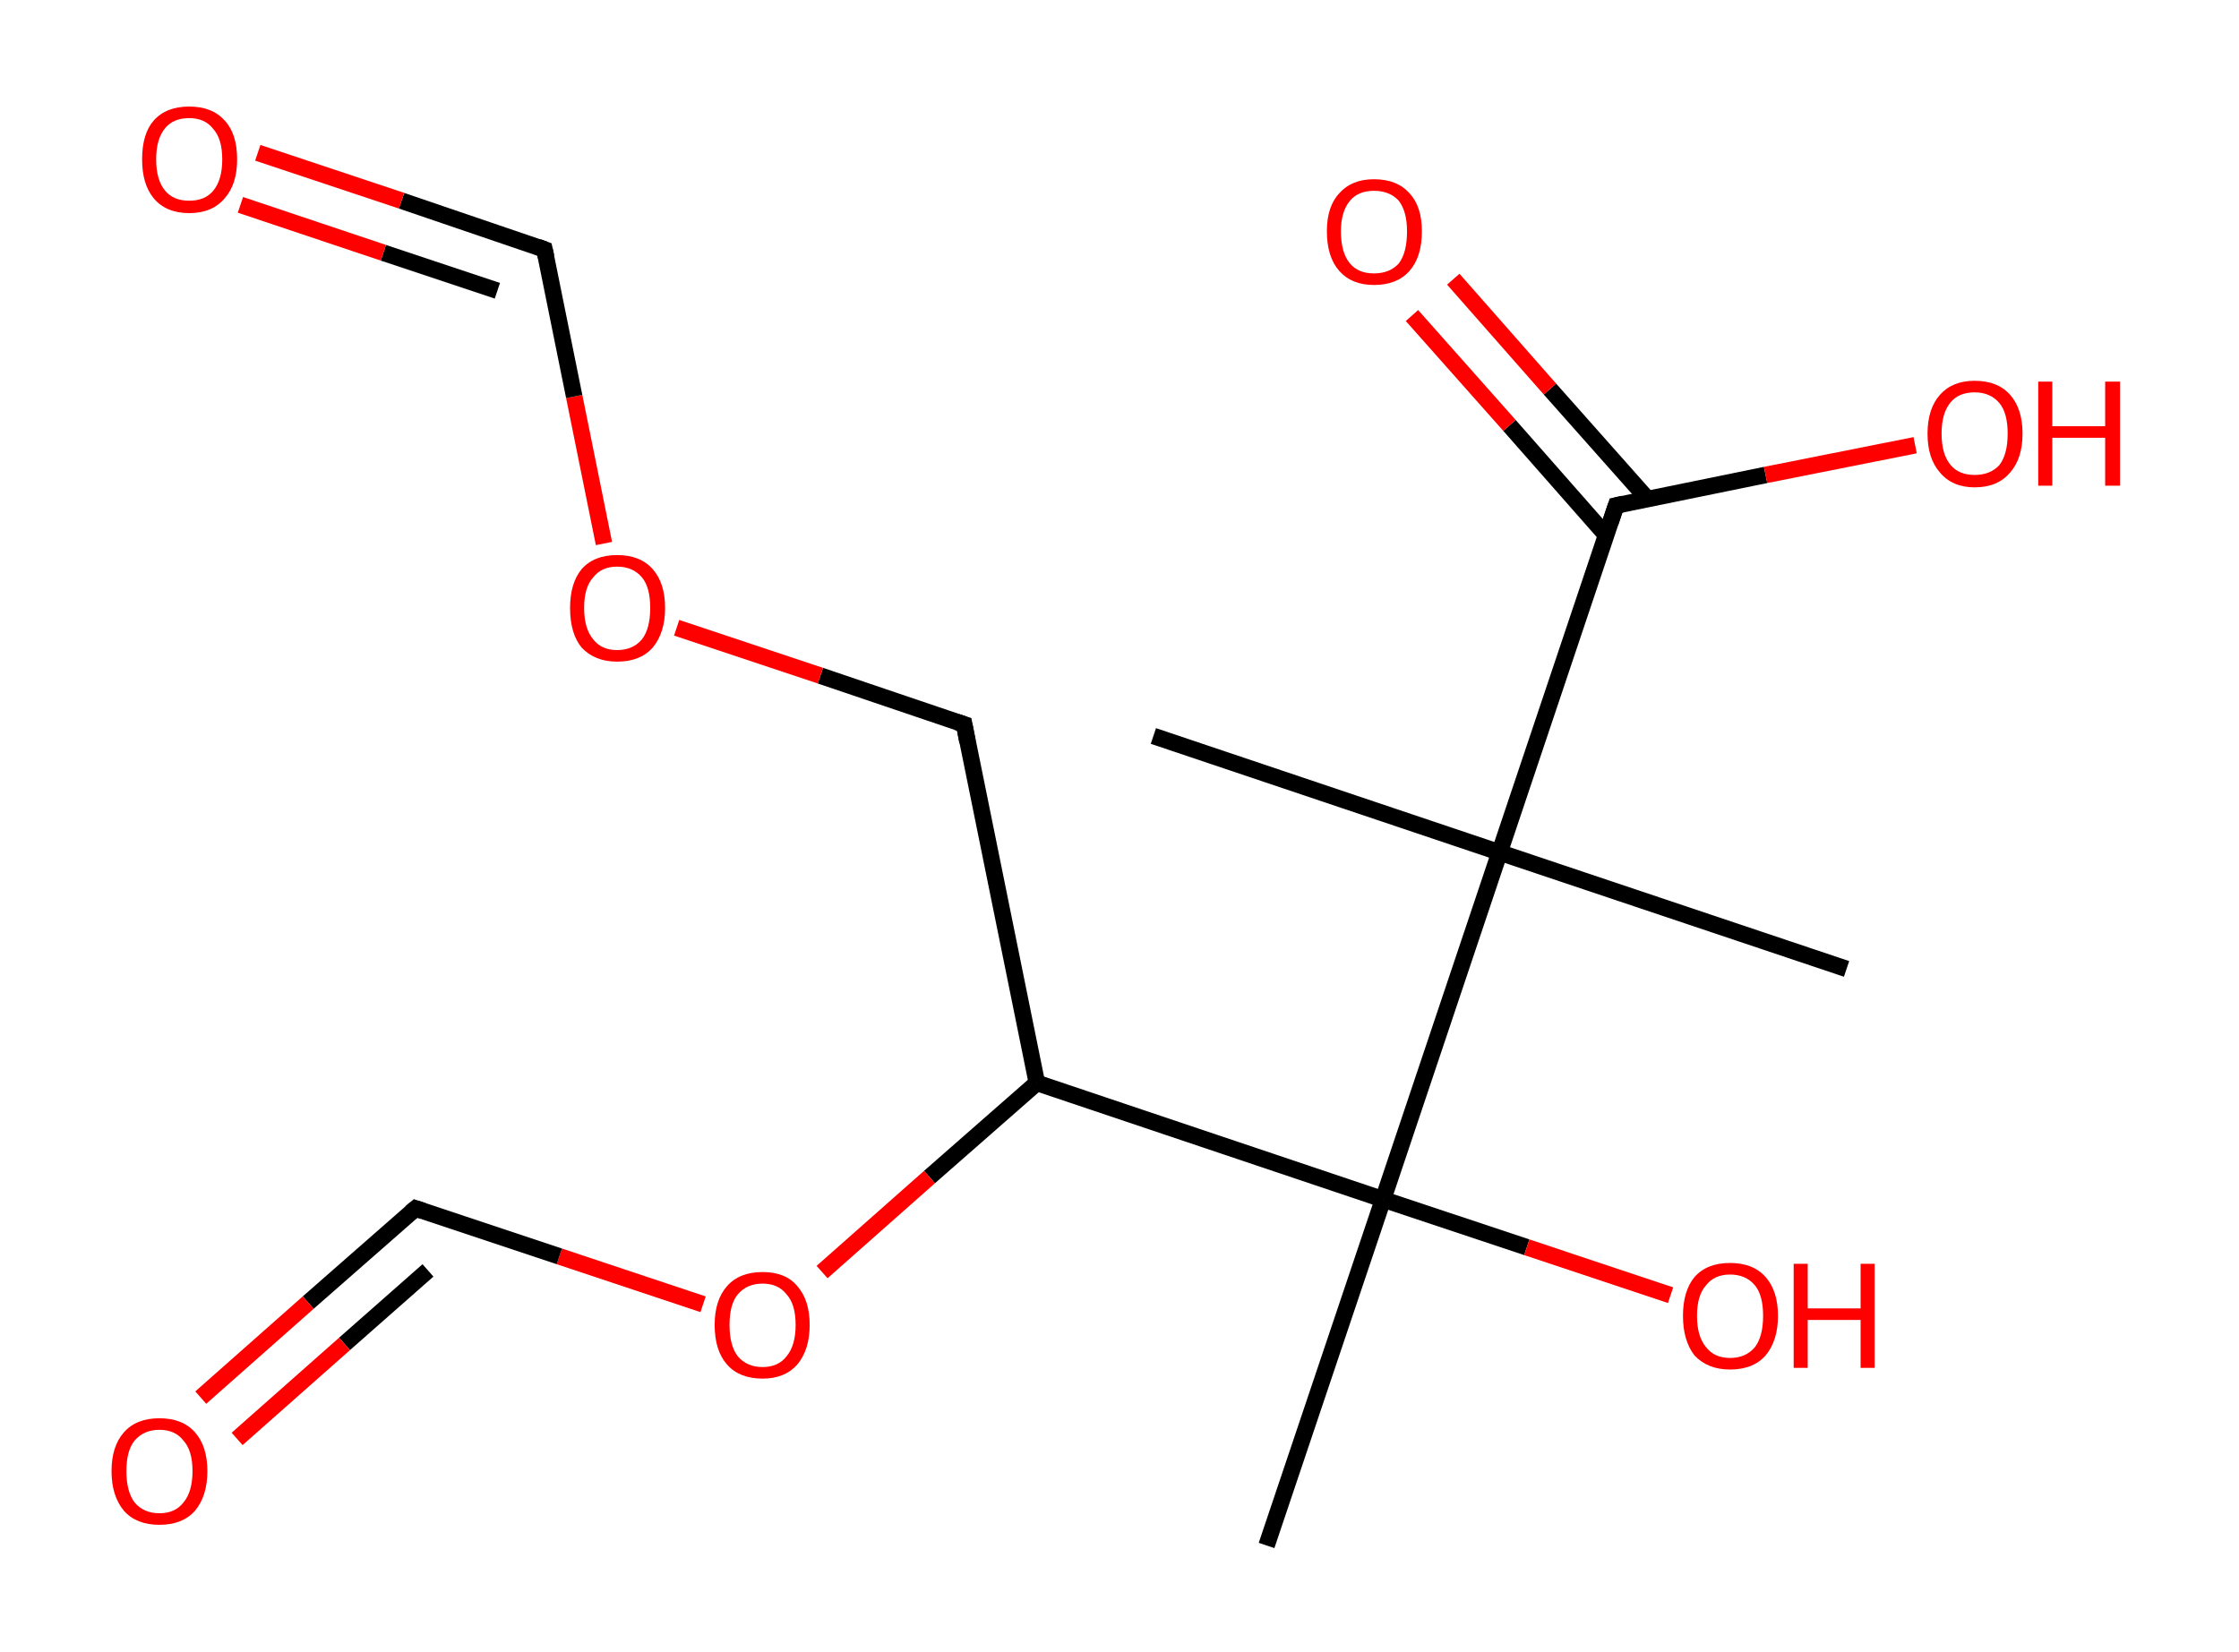 <?xml version='1.0' encoding='ASCII' standalone='yes'?>
<svg xmlns="http://www.w3.org/2000/svg" xmlns:rdkit="http://www.rdkit.org/xml" xmlns:xlink="http://www.w3.org/1999/xlink" version="1.1" baseProfile="full" xml:space="preserve" width="271px" height="200px" viewBox="0 0 271 200">
<!-- END OF HEADER -->
<rect style="opacity:1.0;fill:#FFFFFF;stroke:none" width="271.0" height="200.0" x="0.0" y="0.0"> </rect>
<path class="bond-0 atom-0 atom-1" d="M 139.6,89.1 L 181.5,103.2" style="fill:none;fill-rule:evenodd;stroke:#000000;stroke-width:2.0px;stroke-linecap:butt;stroke-linejoin:miter;stroke-opacity:1"/>
<path class="bond-1 atom-1 atom-2" d="M 181.5,103.2 L 223.5,117.3" style="fill:none;fill-rule:evenodd;stroke:#000000;stroke-width:2.0px;stroke-linecap:butt;stroke-linejoin:miter;stroke-opacity:1"/>
<path class="bond-2 atom-1 atom-3" d="M 181.5,103.2 L 195.6,61.2" style="fill:none;fill-rule:evenodd;stroke:#000000;stroke-width:2.0px;stroke-linecap:butt;stroke-linejoin:miter;stroke-opacity:1"/>
<path class="bond-3 atom-3 atom-4" d="M 199.4,60.4 L 187.6,47.1" style="fill:none;fill-rule:evenodd;stroke:#000000;stroke-width:2.0px;stroke-linecap:butt;stroke-linejoin:miter;stroke-opacity:1"/>
<path class="bond-3 atom-3 atom-4" d="M 187.6,47.1 L 175.9,33.8" style="fill:none;fill-rule:evenodd;stroke:#FF0000;stroke-width:2.0px;stroke-linecap:butt;stroke-linejoin:miter;stroke-opacity:1"/>
<path class="bond-3 atom-3 atom-4" d="M 194.4,64.8 L 182.7,51.5" style="fill:none;fill-rule:evenodd;stroke:#000000;stroke-width:2.0px;stroke-linecap:butt;stroke-linejoin:miter;stroke-opacity:1"/>
<path class="bond-3 atom-3 atom-4" d="M 182.7,51.5 L 170.9,38.2" style="fill:none;fill-rule:evenodd;stroke:#FF0000;stroke-width:2.0px;stroke-linecap:butt;stroke-linejoin:miter;stroke-opacity:1"/>
<path class="bond-4 atom-3 atom-5" d="M 195.6,61.2 L 213.7,57.5" style="fill:none;fill-rule:evenodd;stroke:#000000;stroke-width:2.0px;stroke-linecap:butt;stroke-linejoin:miter;stroke-opacity:1"/>
<path class="bond-4 atom-3 atom-5" d="M 213.7,57.5 L 231.8,53.9" style="fill:none;fill-rule:evenodd;stroke:#FF0000;stroke-width:2.0px;stroke-linecap:butt;stroke-linejoin:miter;stroke-opacity:1"/>
<path class="bond-5 atom-1 atom-6" d="M 181.5,103.2 L 167.4,145.2" style="fill:none;fill-rule:evenodd;stroke:#000000;stroke-width:2.0px;stroke-linecap:butt;stroke-linejoin:miter;stroke-opacity:1"/>
<path class="bond-6 atom-6 atom-7" d="M 167.4,145.2 L 153.3,187.1" style="fill:none;fill-rule:evenodd;stroke:#000000;stroke-width:2.0px;stroke-linecap:butt;stroke-linejoin:miter;stroke-opacity:1"/>
<path class="bond-7 atom-6 atom-8" d="M 167.4,145.2 L 184.8,151.0" style="fill:none;fill-rule:evenodd;stroke:#000000;stroke-width:2.0px;stroke-linecap:butt;stroke-linejoin:miter;stroke-opacity:1"/>
<path class="bond-7 atom-6 atom-8" d="M 184.8,151.0 L 202.2,156.8" style="fill:none;fill-rule:evenodd;stroke:#FF0000;stroke-width:2.0px;stroke-linecap:butt;stroke-linejoin:miter;stroke-opacity:1"/>
<path class="bond-8 atom-6 atom-9" d="M 167.4,145.2 L 125.5,131.1" style="fill:none;fill-rule:evenodd;stroke:#000000;stroke-width:2.0px;stroke-linecap:butt;stroke-linejoin:miter;stroke-opacity:1"/>
<path class="bond-9 atom-9 atom-10" d="M 125.5,131.1 L 116.7,87.7" style="fill:none;fill-rule:evenodd;stroke:#000000;stroke-width:2.0px;stroke-linecap:butt;stroke-linejoin:miter;stroke-opacity:1"/>
<path class="bond-10 atom-10 atom-11" d="M 116.7,87.7 L 99.3,81.8" style="fill:none;fill-rule:evenodd;stroke:#000000;stroke-width:2.0px;stroke-linecap:butt;stroke-linejoin:miter;stroke-opacity:1"/>
<path class="bond-10 atom-10 atom-11" d="M 99.3,81.8 L 81.9,76.0" style="fill:none;fill-rule:evenodd;stroke:#FF0000;stroke-width:2.0px;stroke-linecap:butt;stroke-linejoin:miter;stroke-opacity:1"/>
<path class="bond-11 atom-11 atom-12" d="M 73.1,65.8 L 69.5,48.0" style="fill:none;fill-rule:evenodd;stroke:#FF0000;stroke-width:2.0px;stroke-linecap:butt;stroke-linejoin:miter;stroke-opacity:1"/>
<path class="bond-11 atom-11 atom-12" d="M 69.5,48.0 L 65.9,30.2" style="fill:none;fill-rule:evenodd;stroke:#000000;stroke-width:2.0px;stroke-linecap:butt;stroke-linejoin:miter;stroke-opacity:1"/>
<path class="bond-12 atom-12 atom-13" d="M 65.9,30.2 L 48.6,24.3" style="fill:none;fill-rule:evenodd;stroke:#000000;stroke-width:2.0px;stroke-linecap:butt;stroke-linejoin:miter;stroke-opacity:1"/>
<path class="bond-12 atom-12 atom-13" d="M 48.6,24.3 L 31.2,18.5" style="fill:none;fill-rule:evenodd;stroke:#FF0000;stroke-width:2.0px;stroke-linecap:butt;stroke-linejoin:miter;stroke-opacity:1"/>
<path class="bond-12 atom-12 atom-13" d="M 60.2,35.2 L 46.4,30.6" style="fill:none;fill-rule:evenodd;stroke:#000000;stroke-width:2.0px;stroke-linecap:butt;stroke-linejoin:miter;stroke-opacity:1"/>
<path class="bond-12 atom-12 atom-13" d="M 46.4,30.6 L 29.1,24.8" style="fill:none;fill-rule:evenodd;stroke:#FF0000;stroke-width:2.0px;stroke-linecap:butt;stroke-linejoin:miter;stroke-opacity:1"/>
<path class="bond-13 atom-9 atom-14" d="M 125.5,131.1 L 112.5,142.5" style="fill:none;fill-rule:evenodd;stroke:#000000;stroke-width:2.0px;stroke-linecap:butt;stroke-linejoin:miter;stroke-opacity:1"/>
<path class="bond-13 atom-9 atom-14" d="M 112.5,142.5 L 99.5,154.0" style="fill:none;fill-rule:evenodd;stroke:#FF0000;stroke-width:2.0px;stroke-linecap:butt;stroke-linejoin:miter;stroke-opacity:1"/>
<path class="bond-14 atom-14 atom-15" d="M 85.1,157.9 L 67.7,152.1" style="fill:none;fill-rule:evenodd;stroke:#FF0000;stroke-width:2.0px;stroke-linecap:butt;stroke-linejoin:miter;stroke-opacity:1"/>
<path class="bond-14 atom-14 atom-15" d="M 67.7,152.1 L 50.3,146.3" style="fill:none;fill-rule:evenodd;stroke:#000000;stroke-width:2.0px;stroke-linecap:butt;stroke-linejoin:miter;stroke-opacity:1"/>
<path class="bond-15 atom-15 atom-16" d="M 50.3,146.3 L 37.3,157.7" style="fill:none;fill-rule:evenodd;stroke:#000000;stroke-width:2.0px;stroke-linecap:butt;stroke-linejoin:miter;stroke-opacity:1"/>
<path class="bond-15 atom-15 atom-16" d="M 37.3,157.7 L 24.3,169.2" style="fill:none;fill-rule:evenodd;stroke:#FF0000;stroke-width:2.0px;stroke-linecap:butt;stroke-linejoin:miter;stroke-opacity:1"/>
<path class="bond-15 atom-15 atom-16" d="M 51.8,153.8 L 41.7,162.7" style="fill:none;fill-rule:evenodd;stroke:#000000;stroke-width:2.0px;stroke-linecap:butt;stroke-linejoin:miter;stroke-opacity:1"/>
<path class="bond-15 atom-15 atom-16" d="M 41.7,162.7 L 28.7,174.2" style="fill:none;fill-rule:evenodd;stroke:#FF0000;stroke-width:2.0px;stroke-linecap:butt;stroke-linejoin:miter;stroke-opacity:1"/>
<path d="M 194.9,63.3 L 195.6,61.2 L 196.5,61.0" style="fill:none;stroke:#000000;stroke-width:2.0px;stroke-linecap:butt;stroke-linejoin:miter;stroke-opacity:1;"/>
<path d="M 117.1,89.8 L 116.7,87.7 L 115.8,87.4" style="fill:none;stroke:#000000;stroke-width:2.0px;stroke-linecap:butt;stroke-linejoin:miter;stroke-opacity:1;"/>
<path d="M 66.1,31.1 L 65.9,30.2 L 65.1,29.9" style="fill:none;stroke:#000000;stroke-width:2.0px;stroke-linecap:butt;stroke-linejoin:miter;stroke-opacity:1;"/>
<path d="M 51.2,146.6 L 50.3,146.3 L 49.7,146.8" style="fill:none;stroke:#000000;stroke-width:2.0px;stroke-linecap:butt;stroke-linejoin:miter;stroke-opacity:1;"/>
<path class="atom-4" d="M 160.6 28.0 Q 160.6 25.0, 162.1 23.4 Q 163.6 21.7, 166.3 21.7 Q 169.1 21.7, 170.6 23.4 Q 172.1 25.0, 172.1 28.0 Q 172.1 31.1, 170.6 32.8 Q 169.1 34.5, 166.3 34.5 Q 163.6 34.5, 162.1 32.8 Q 160.6 31.1, 160.6 28.0 M 166.3 33.1 Q 168.2 33.1, 169.3 31.9 Q 170.3 30.6, 170.3 28.0 Q 170.3 25.6, 169.3 24.3 Q 168.2 23.1, 166.3 23.1 Q 164.4 23.1, 163.4 24.3 Q 162.3 25.6, 162.3 28.0 Q 162.3 30.6, 163.4 31.9 Q 164.4 33.1, 166.3 33.1 " fill="#FF0000"/>
<path class="atom-5" d="M 233.3 52.5 Q 233.3 49.5, 234.8 47.8 Q 236.3 46.1, 239.0 46.1 Q 241.8 46.1, 243.3 47.8 Q 244.8 49.5, 244.8 52.5 Q 244.8 55.5, 243.3 57.2 Q 241.8 59.0, 239.0 59.0 Q 236.3 59.0, 234.8 57.2 Q 233.3 55.5, 233.3 52.5 M 239.0 57.5 Q 240.9 57.5, 242.0 56.3 Q 243.0 55.0, 243.0 52.5 Q 243.0 50.0, 242.0 48.8 Q 240.9 47.5, 239.0 47.5 Q 237.1 47.5, 236.1 48.7 Q 235.0 50.0, 235.0 52.5 Q 235.0 55.0, 236.1 56.3 Q 237.1 57.5, 239.0 57.5 " fill="#FF0000"/>
<path class="atom-5" d="M 246.7 46.2 L 248.4 46.2 L 248.4 51.6 L 254.8 51.6 L 254.8 46.2 L 256.6 46.2 L 256.6 58.8 L 254.8 58.8 L 254.8 53.0 L 248.4 53.0 L 248.4 58.8 L 246.7 58.8 L 246.7 46.2 " fill="#FF0000"/>
<path class="atom-8" d="M 203.7 159.3 Q 203.7 156.3, 205.1 154.6 Q 206.6 152.9, 209.4 152.9 Q 212.2 152.9, 213.7 154.6 Q 215.2 156.3, 215.2 159.3 Q 215.2 162.3, 213.7 164.1 Q 212.2 165.8, 209.4 165.8 Q 206.7 165.8, 205.1 164.1 Q 203.7 162.3, 203.7 159.3 M 209.4 164.4 Q 211.3 164.4, 212.4 163.1 Q 213.4 161.8, 213.4 159.3 Q 213.4 156.8, 212.4 155.6 Q 211.3 154.3, 209.4 154.3 Q 207.5 154.3, 206.5 155.6 Q 205.4 156.8, 205.4 159.3 Q 205.4 161.8, 206.5 163.1 Q 207.5 164.4, 209.4 164.4 " fill="#FF0000"/>
<path class="atom-8" d="M 217.1 153.0 L 218.8 153.0 L 218.8 158.4 L 225.2 158.4 L 225.2 153.0 L 226.9 153.0 L 226.9 165.6 L 225.2 165.6 L 225.2 159.8 L 218.8 159.8 L 218.8 165.6 L 217.1 165.6 L 217.1 153.0 " fill="#FF0000"/>
<path class="atom-11" d="M 69.0 73.6 Q 69.0 70.6, 70.4 68.9 Q 71.9 67.2, 74.7 67.2 Q 77.5 67.2, 79.0 68.9 Q 80.5 70.6, 80.5 73.6 Q 80.5 76.6, 79.0 78.4 Q 77.5 80.1, 74.7 80.1 Q 72.0 80.1, 70.4 78.4 Q 69.0 76.7, 69.0 73.6 M 74.7 78.7 Q 76.6 78.7, 77.7 77.4 Q 78.7 76.1, 78.7 73.6 Q 78.7 71.1, 77.7 69.9 Q 76.6 68.6, 74.7 68.6 Q 72.8 68.6, 71.8 69.9 Q 70.7 71.1, 70.7 73.6 Q 70.7 76.1, 71.8 77.4 Q 72.8 78.7, 74.7 78.7 " fill="#FF0000"/>
<path class="atom-13" d="M 17.2 19.3 Q 17.2 16.2, 18.6 14.6 Q 20.1 12.9, 22.9 12.9 Q 25.7 12.9, 27.2 14.6 Q 28.7 16.2, 28.7 19.3 Q 28.7 22.3, 27.2 24.0 Q 25.7 25.8, 22.9 25.8 Q 20.1 25.8, 18.6 24.0 Q 17.2 22.3, 17.2 19.3 M 22.9 24.3 Q 24.8 24.3, 25.8 23.1 Q 26.9 21.8, 26.9 19.3 Q 26.9 16.8, 25.8 15.6 Q 24.8 14.3, 22.9 14.3 Q 21.0 14.3, 20.0 15.5 Q 18.9 16.8, 18.9 19.3 Q 18.9 21.8, 20.0 23.1 Q 21.0 24.3, 22.9 24.3 " fill="#FF0000"/>
<path class="atom-14" d="M 86.5 160.4 Q 86.5 157.4, 88.0 155.7 Q 89.5 154.0, 92.3 154.0 Q 95.1 154.0, 96.5 155.7 Q 98.0 157.4, 98.0 160.4 Q 98.0 163.4, 96.5 165.2 Q 95.0 166.9, 92.3 166.9 Q 89.5 166.9, 88.0 165.2 Q 86.5 163.5, 86.5 160.4 M 92.3 165.5 Q 94.2 165.5, 95.2 164.2 Q 96.3 162.9, 96.3 160.4 Q 96.3 157.9, 95.2 156.7 Q 94.2 155.4, 92.3 155.4 Q 90.4 155.4, 89.3 156.7 Q 88.3 157.9, 88.3 160.4 Q 88.3 162.9, 89.3 164.2 Q 90.4 165.5, 92.3 165.5 " fill="#FF0000"/>
<path class="atom-16" d="M 13.5 178.1 Q 13.5 175.1, 15.0 173.4 Q 16.5 171.7, 19.3 171.7 Q 22.1 171.7, 23.6 173.4 Q 25.1 175.1, 25.1 178.1 Q 25.1 181.1, 23.6 182.9 Q 22.1 184.6, 19.3 184.6 Q 16.5 184.6, 15.0 182.9 Q 13.5 181.1, 13.5 178.1 M 19.3 183.2 Q 21.2 183.2, 22.2 181.9 Q 23.3 180.6, 23.3 178.1 Q 23.3 175.6, 22.2 174.4 Q 21.2 173.1, 19.3 173.1 Q 17.4 173.1, 16.3 174.4 Q 15.3 175.6, 15.3 178.1 Q 15.3 180.6, 16.3 181.9 Q 17.4 183.2, 19.3 183.2 " fill="#FF0000"/>
</svg>
